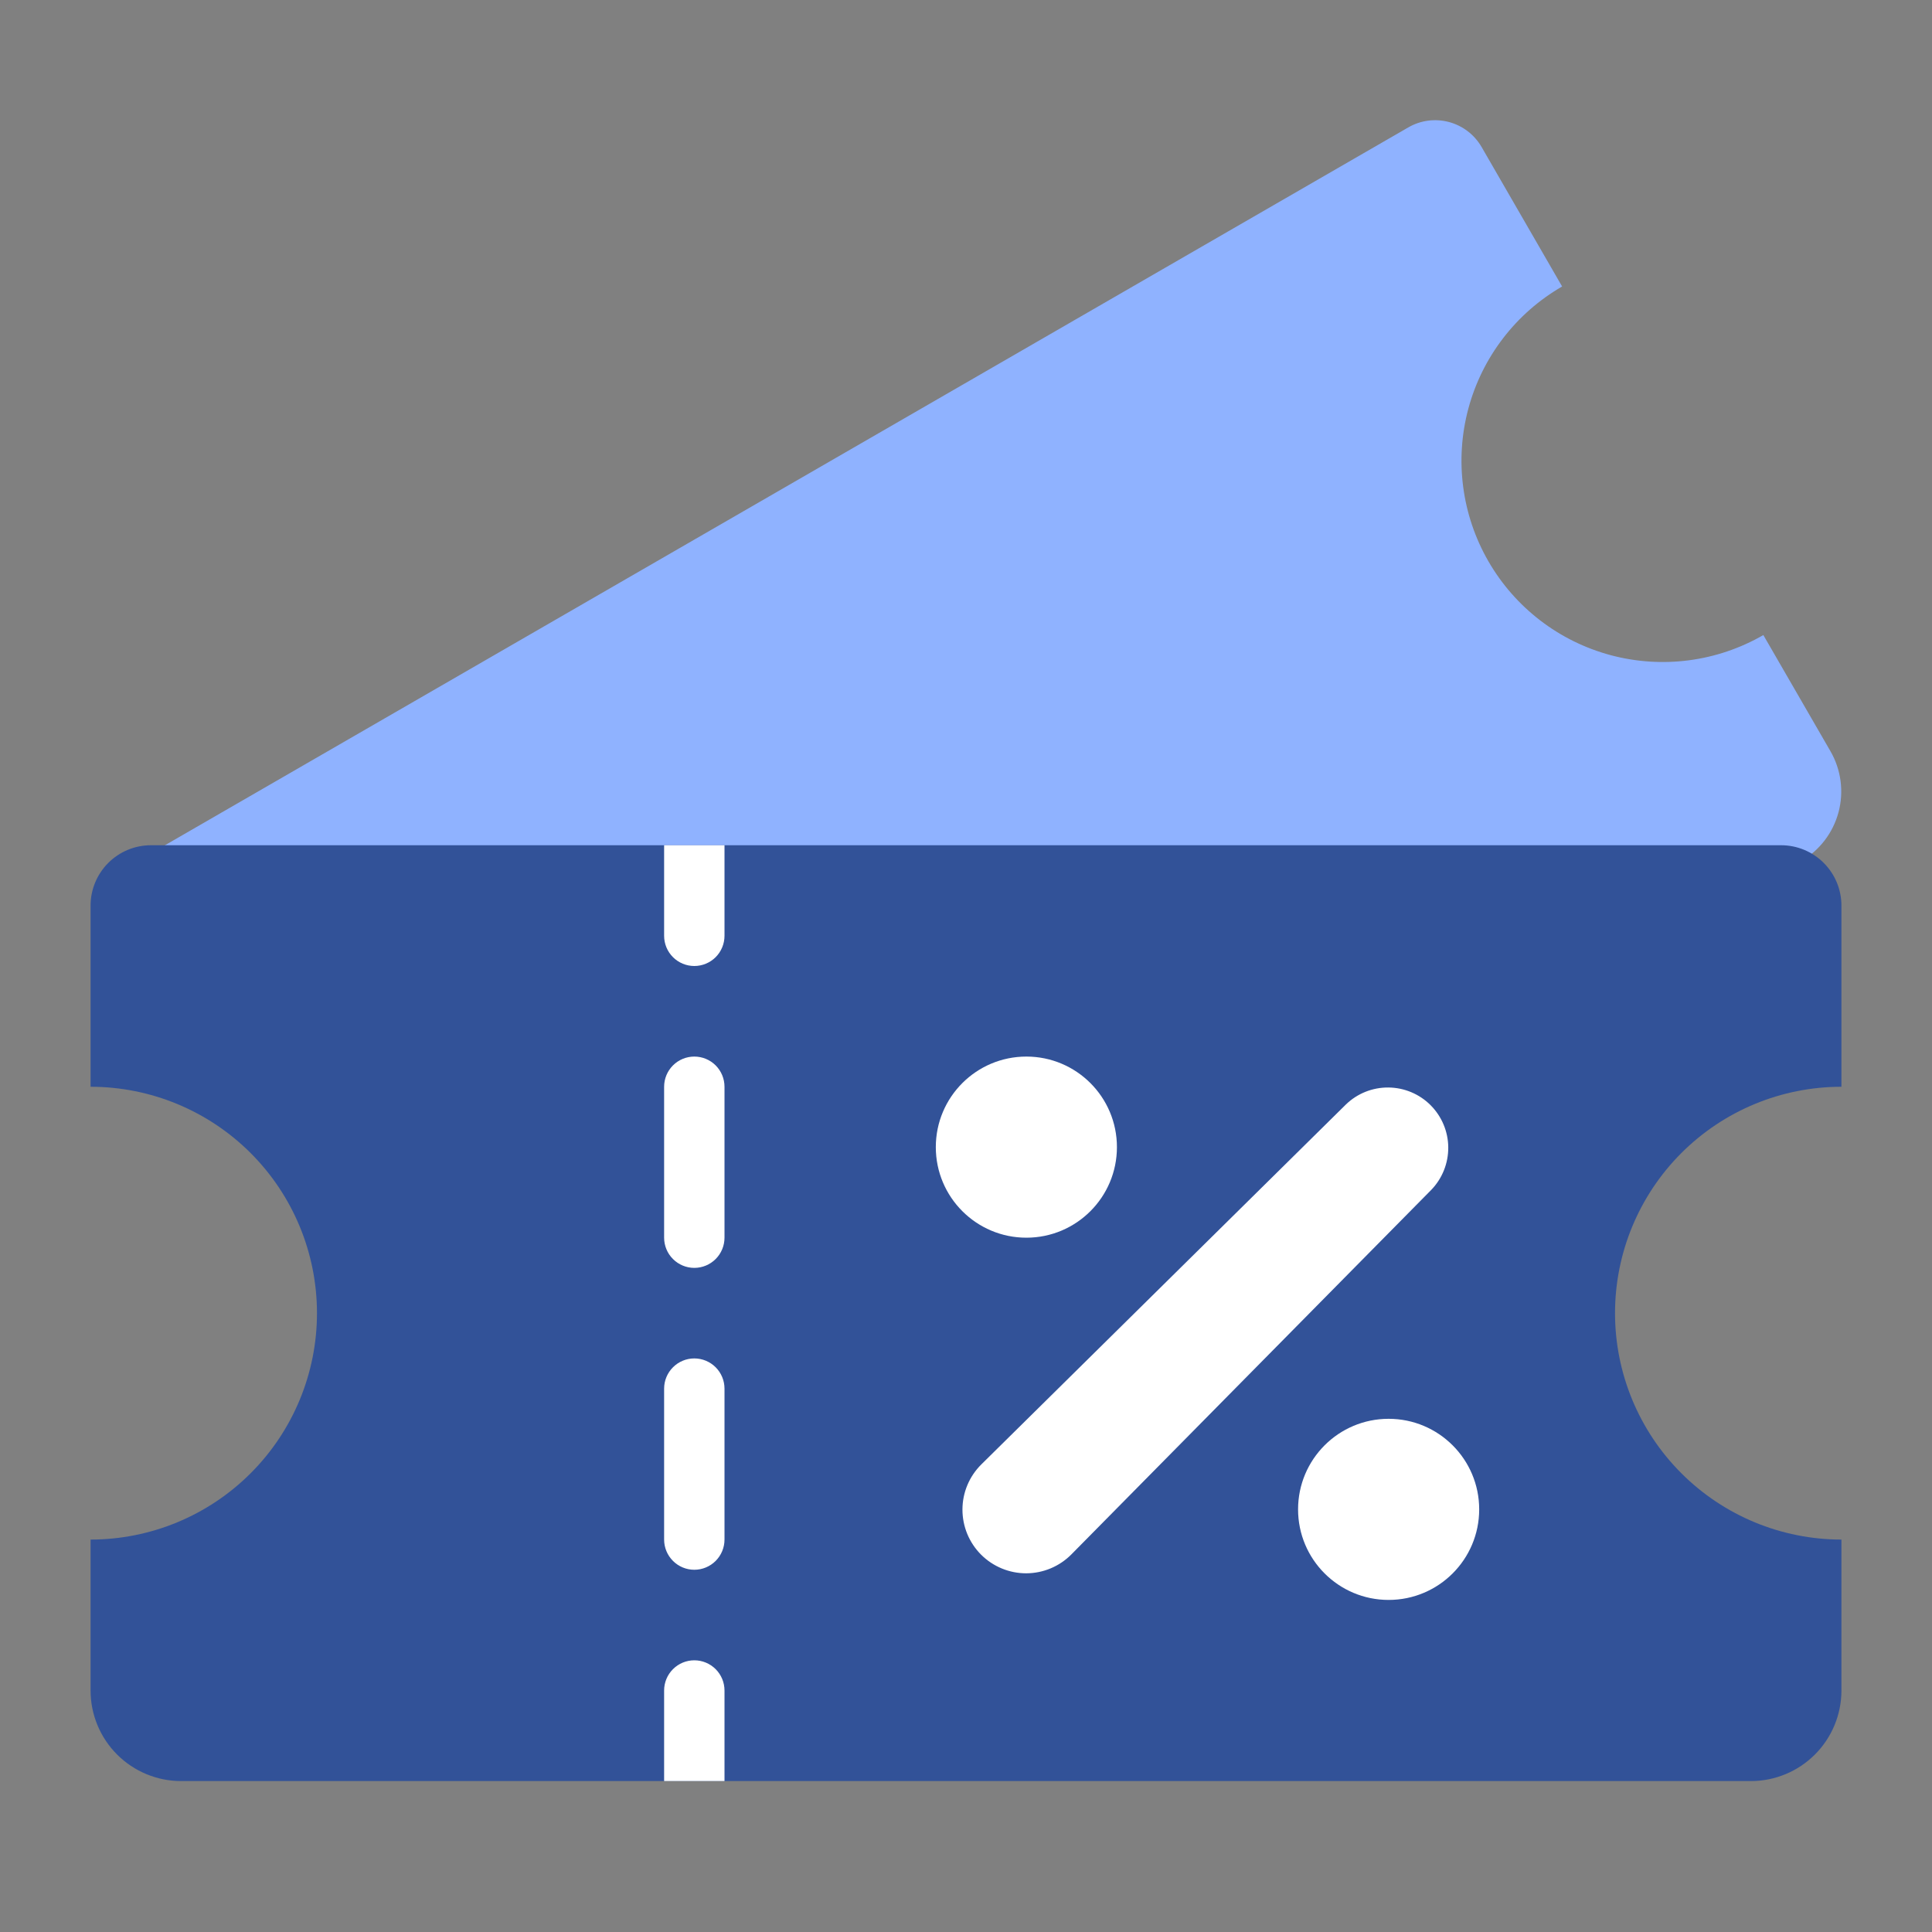 <svg width="91" height="91" viewBox="0 0 91 91" fill="none" xmlns="http://www.w3.org/2000/svg">
<rect x="0" y="0" width="91" height="91" fill="#808080" stroke="none"/>
<path d="M73.578 13.494L69.786 6.926C69.451 6.346 68.899 5.922 68.251 5.748C67.604 5.575 66.914 5.665 66.334 6L7.228 40.125C6.94 40.291 6.688 40.512 6.486 40.776C6.284 41.039 6.136 41.339 6.05 41.66C5.964 41.981 5.943 42.315 5.986 42.644C6.029 42.973 6.137 43.29 6.303 43.578L10.095 50.145C11.174 49.51 12.368 49.094 13.608 48.923C14.848 48.752 16.11 48.827 17.32 49.146C18.531 49.465 19.666 50.02 20.661 50.78C21.656 51.54 22.49 52.489 23.116 53.573C23.742 54.657 24.147 55.855 24.308 57.096C24.469 58.338 24.382 59.599 24.053 60.806C23.724 62.014 23.158 63.145 22.39 64.133C21.621 65.121 20.665 65.947 19.575 66.564L22.735 72.037C23.238 72.907 24.066 73.543 25.037 73.803C26.009 74.063 27.044 73.927 27.914 73.424L84.829 40.563C85.7 40.06 86.336 39.232 86.596 38.261C86.856 37.289 86.72 36.254 86.217 35.383L83.056 29.912C80.879 31.169 78.292 31.509 75.863 30.859C73.435 30.208 71.365 28.619 70.108 26.442C68.851 24.265 68.51 21.677 69.161 19.249C69.812 16.821 71.401 14.751 73.578 13.494Z" fill="#8FB2FF"/>
<path d="M86.734 51.188V42.656C86.734 41.902 86.435 41.179 85.901 40.645C85.368 40.112 84.645 39.812 83.891 39.812H7.109C6.355 39.812 5.632 40.112 5.099 40.645C4.565 41.179 4.266 41.902 4.266 42.656V51.188C7.094 51.188 9.806 52.311 11.806 54.311C13.806 56.311 14.93 59.023 14.93 61.852C14.93 64.68 13.806 67.392 11.806 69.392C9.806 71.392 7.094 72.516 4.266 72.516V79.625C4.266 80.756 4.715 81.841 5.515 82.641C6.315 83.441 7.4 83.891 8.531 83.891H82.469C83.6 83.891 84.685 83.441 85.485 82.641C86.285 81.841 86.734 80.756 86.734 79.625V72.516C83.906 72.516 81.194 71.392 79.194 69.392C77.194 67.392 76.07 64.68 76.07 61.852C76.07 59.023 77.194 56.311 79.194 54.311C81.194 52.311 83.906 51.188 86.734 51.188Z" fill="#325298"/>
<path d="M48.344 58.297C50.7 58.297 52.609 56.387 52.609 54.031C52.609 51.675 50.7 49.766 48.344 49.766C45.988 49.766 44.078 51.675 44.078 54.031C44.078 56.387 45.988 58.297 48.344 58.297Z" fill="white"/>
<path d="M65.406 75.359C67.762 75.359 69.672 73.45 69.672 71.094C69.672 68.738 67.762 66.828 65.406 66.828C63.05 66.828 61.141 68.738 61.141 71.094C61.141 73.45 63.05 75.359 65.406 75.359Z" fill="white"/>
<path d="M46.211 73.227C45.931 72.947 45.71 72.615 45.559 72.25C45.409 71.884 45.332 71.493 45.333 71.097C45.334 70.702 45.413 70.311 45.566 69.947C45.719 69.582 45.943 69.252 46.224 68.974L63.396 52.021C63.932 51.503 64.65 51.216 65.396 51.223C66.142 51.229 66.855 51.528 67.382 52.055C67.909 52.583 68.209 53.296 68.215 54.041C68.221 54.787 67.935 55.505 67.417 56.042L50.464 73.214C50.186 73.495 49.855 73.718 49.491 73.871C49.126 74.024 48.735 74.103 48.34 74.105C47.945 74.106 47.553 74.029 47.188 73.878C46.822 73.727 46.49 73.506 46.211 73.227ZM32.703 45.5C33.08 45.5 33.442 45.35 33.709 45.084C33.975 44.817 34.125 44.455 34.125 44.078V39.812H31.281V44.078C31.281 44.455 31.431 44.817 31.698 45.084C31.964 45.35 32.326 45.5 32.703 45.5ZM32.703 59.719C33.08 59.719 33.442 59.569 33.709 59.302C33.975 59.036 34.125 58.674 34.125 58.297V51.188C34.125 50.81 33.975 50.449 33.709 50.182C33.442 49.915 33.08 49.766 32.703 49.766C32.326 49.766 31.964 49.915 31.698 50.182C31.431 50.449 31.281 50.81 31.281 51.188V58.297C31.281 58.674 31.431 59.036 31.698 59.302C31.964 59.569 32.326 59.719 32.703 59.719ZM32.703 73.938C33.08 73.938 33.442 73.788 33.709 73.521C33.975 73.254 34.125 72.893 34.125 72.516V65.406C34.125 65.029 33.975 64.668 33.709 64.401C33.442 64.134 33.08 63.984 32.703 63.984C32.326 63.984 31.964 64.134 31.698 64.401C31.431 64.668 31.281 65.029 31.281 65.406V72.516C31.281 72.893 31.431 73.254 31.698 73.521C31.964 73.788 32.326 73.938 32.703 73.938ZM32.703 78.203C32.326 78.203 31.964 78.353 31.698 78.62C31.431 78.886 31.281 79.248 31.281 79.625V83.891H34.125V79.625C34.125 79.248 33.975 78.886 33.709 78.62C33.442 78.353 33.08 78.203 32.703 78.203Z" fill="white"/>
</svg>

